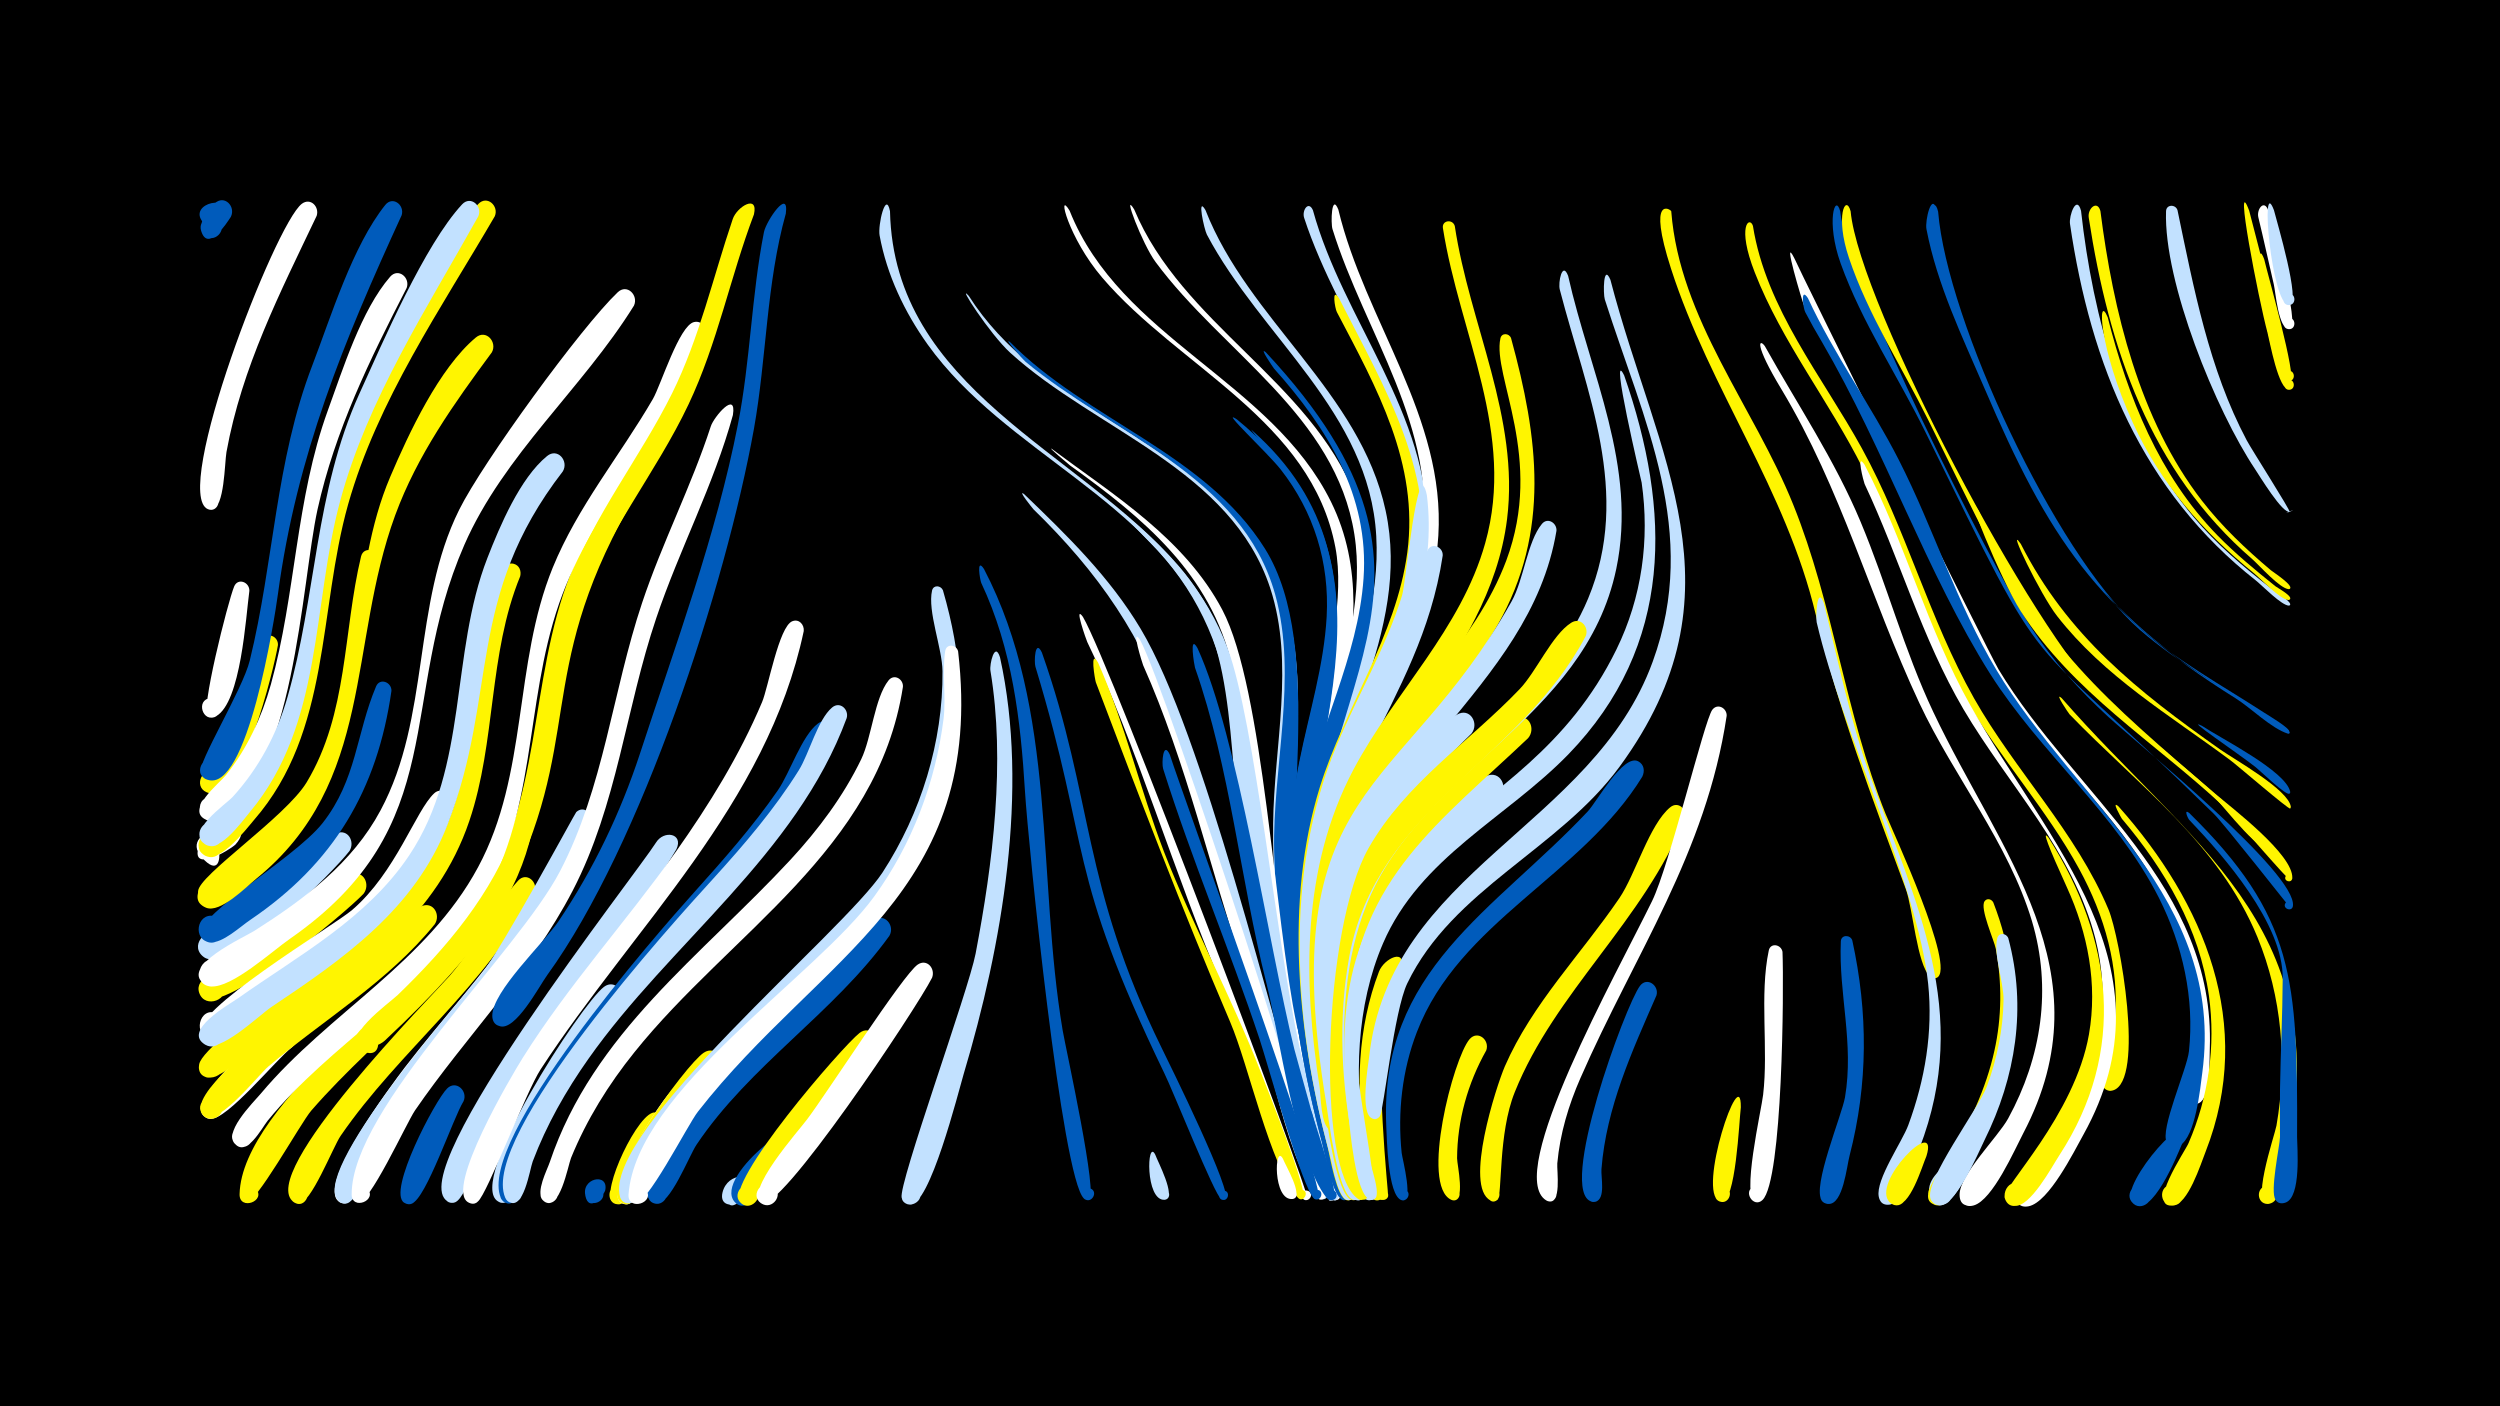 <svg width="1200" height="675" viewBox="-500 -500 1200 675" xmlns="http://www.w3.org/2000/svg"><path d="M-500-500h1200v675h-1200z" fill="#000"/><path d=""  fill="#fff" /><path d=""  fill="#c2e1ff" /><path d=""  fill="#005bbb" /><path d=""  fill="#fff500" /><path d=""  fill="#fff" /><path d=""  fill="#fff500" /><path d=""  fill="#fff500" /><path d=""  fill="#c2e1ff" /><path d=""  fill="#c2e1ff" /><path d=""  fill="#005bbb" /><path d=""  fill="#c2e1ff" /><path d=""  fill="#fff" /><path d=""  fill="#c2e1ff" /><path d=""  fill="#005bbb" /><path d=""  fill="#005bbb" /><path d=""  fill="#fff500" /><path d="M-387-94.6c-3 2.8-22.5 14.5-17.3 0.1 7.8-21.3 16.4 23 1.2 6.1-13.1-14.5 29.7-21.4 16.1-6.2z"  fill="#fff" /><path d="M-380.3-216.4c-1.7 12.4-4 53.5-16 60.2-6.4 3.6-10-8.1-2.6-8.7 7.3-0.6 5.6 11.6-1.3 9-4-1.5 9.6-55.4 12.6-62.6 1.8-4.3 7.4-2.1 7.3 2.1z"  fill="#fff" /><path d="M-393.2-395.4c-5.9 8.8-14.9-1.5-8-5.6 11.5-6.9 7.5 17.9-1.3 7.8-8.1-9.5 15.6-14.5 9.3-2.2z"  fill="#005bbb" /><path d="M-366.6-190.3c-1.7 10.3-17.7 77.6-34.2 70.6-6.8-2.9-1.6-13.3 4.8-9.7 6.4 3.6 0.2 13.4-5.8 9.1-7.5-5.4 10.8-24.1 13.7-29.6 6.3-12 6.8-33.8 14.6-43.5 2.7-3.4 7.2-0.6 6.9 3.1z"  fill="#fff500" /><path d="M-359.9 2.7c-7.5 5.8-31.1 34.9-39 34.3-8.5-0.7-4.4-14.2 3-10 7.4 4.2-2 14.7-7 7.8-5.6-7.7 30.9-43.3 39.6-42.8 5.9 0.3 7.1 7.1 3.4 10.7z"  fill="#fff" /><path d="M-389.2-395.9c-1.9 2.9-11.2 17.5-14.3 6.5-1.4-4.9 4.7-8.6 8.4-5.2 4.4 4-0.9 11.2-6.1 8.2-6.2-3.6 1.1-13.1 4.3-16 4.6-4.3 10.2 1.5 7.7 6.5z"  fill="#005bbb" /><path d=""  fill="#fff" /><path d="M-348-396.4c-17.6 37-35.9 72.6-43.3 113.4-0.9 5.1-0.9 26.7-6.9 27.6-5.9 0.8-5.2-9.1 0.5-7.3 4.9 1.5 2.2 9.1-2.5 7.1-17.7-7.5 32.2-136.9 45.1-146.6 4.2-3.1 8.5 1.5 7.1 5.8z"  fill="#fff" /><path d="M-332.2-91.6c-7.4 9.8-58.6 61.5-70.7 50.4-6.4-5.9 3.5-15.4 9.2-8.9 5.7 6.6-5.1 15-10.1 7.8-6.7-9.7 24-22.8 29.9-26.9 11.3-7.7 23.7-25.8 35.4-30.8 5.5-2.3 9 4 6.3 8.4z"  fill="#c2e1ff" /><path d="M-325.5-71c-8.4 9-70.9 61.4-78.3 48.8-4.3-7.4 7.7-13.6 11.2-5.8 3.5 7.8-9.1 12.6-11.8 4.5-3-9.2 20.8-19 26.9-22.8 13.4-8.5 31.9-29.7 46.3-34.1 6-1.9 9 5.2 5.7 9.4z"  fill="#fff500" /><path d="M-318.8-231.1c-13.9 58.1-10.3 112.6-61.4 153.3-4.7 3.7-14.4 14.1-20.7 11.5-10.8-4.4 3.2-19.1 8-8.5 4.2 9.1-12.1 12.6-12 2.6 0-7.5 42.1-35.7 52.1-52.3 19.9-33.1 17.4-72 26.1-108.4 1.3-5.2 8.4-3.3 7.9 1.8z"  fill="#fff500" /><path d="M-312.1-168.4c-6.8 47.6-27.7 82.8-67.7 109.9-4.8 3.2-13.4 11.4-19.3 10.8-8.6-0.8-6.6-14.4 1.9-12.6 9.9 2 3.1 17.4-5.1 11.4-11-8.2 43-37.9 57.2-56.1 16.3-20.8 16-42.7 25.6-65.5 1.8-4.3 7.5-2.1 7.4 2.1z"  fill="#005bbb" /><path d="M-304.8-361.8c-17.7 34.4-34.4 68.4-42.8 106.4-7.8 35.6-10.9 129.5-48.4 148.8-8 4.1-11.9-10.4-2.9-10.8 9-0.4 6.4 14.4-1.9 11-10.8-4.4 6.4-17.9 9.3-21.6 10.2-12.8 17.1-27.7 21.5-43.4 12.1-43.5 11.8-88.8 27.4-131.7 7.2-19.7 16-48.1 29.9-64.1 3.9-4.4 9.7 0.5 7.9 5.4z"  fill="#fff" /><path d=""  fill="#c2e1ff" /><path d="M-291.3-56.4c-22.4 27.7-53.3 45.7-80.1 68.5-4.8 4.1-26.4 31.9-31.8 22.3-3.6-6.3 6.7-11.5 9.6-4.8 2.5 5.7-5.6 10.3-9.3 5.3-6.8-9.3 27.8-35.4 34.3-40.6 9.1-7.4 67.4-57.8 71.1-59.4 5.6-2.2 9.1 4.3 6.2 8.7z"  fill="#fff500" /><path d="M-284.5-114.6c-14.3 46.3-51.6 72-90 97.5-5.7 3.8-16.9 15.2-23.8 15.2-9.7 0-6.2-15.7 2.6-11.6 8.8 4.1-1 16.9-7.2 9.5-7.8-9.3 63.2-51.7 71.9-59.2 21-18 30.5-47.7 39.4-56 3.5-3.3 8 0.6 7.1 4.6z"  fill="#fff" /><path d="M-277.5 28.6c-5 8-18 47-24.9 49.1-6.4 2-7.4-9.1-0.8-8.2 6.7 0.9 2.9 11.4-2.8 7.8-8.3-5.2 15-49.3 20.6-54.8 4.3-4.3 10.1 1.2 7.9 6.1z"  fill="#005bbb" /><path d="M-307.2-396.7c-27.8 60.6-50.4 115.2-59.4 181.9-1.5 11.1-14.7 96.3-34 89-7.9-2.9-0.3-14.6 5.6-8.7 5.9 6-5.9 13.4-8.7 5.5-1.7-4.6 20.2-40 23.6-54 11.6-47.3 12.3-95.6 30-141.6 9-23.5 19.3-57.3 35-77 3.6-4.5 9.4 0 7.9 4.9z"  fill="#005bbb" /><path d="M-263.9-330.9c-18.1 24.5-35.8 49.3-46.4 78.2-22.8 62.2-9.8 128.3-66.7 174.5-4.9 4-17.3 16.7-24.1 13.9-10.9-4.5 3.3-19.1 8.1-8.4 4.8 10.7-15.6 11.6-11.7 0.5 1.4-4.1 45.9-37.9 55.1-54.1 24.7-43.9 17.2-98.6 36.9-144.8 8.9-20.9 23.5-52.2 41.1-66.9 4.9-4.1 10.4 2.2 7.7 7.1z"  fill="#fff500" /><path d="M-262.5-396.2c-25.8 44.3-56.3 88.4-70.4 138.3-14.4 51.1-8.2 108.9-45.1 151.4-4 4.7-18.9 24.4-25.5 15.5-4.2-5.6 3.5-12.7 8.8-8.1 5.3 4.6-0.7 13.1-6.8 9.8-11.3-6.1 11.5-20.6 15.2-24.7 12.8-13.5 21.8-29.6 27.2-47.3 14.7-48.5 13-98.3 34.8-145.3 12.1-26.1 34.6-75.6 53.9-95.5 4.2-4.4 10 1 7.9 5.9z"  fill="#fff500" /><path d="M-250.3-223.4c-15.4 37.6-11.5 79.2-24.4 117.4-15.4 45.7-52.6 71.7-90.2 98.4-6.4 4.5-30 28.5-36.8 24.4-7.9-4.7 2.6-15.8 7.7-8.2 6 8.9-12.2 12.9-10.4 2.3 2-12.4 90.6-69.9 105.9-91.3 27.9-38.9 23.2-85.9 34.8-130.2 1.1-4.4 3-20.5 10.2-18.8 2.8 0.7 3.8 3.4 3.2 6z"  fill="#fff500" /><path d="M-243.5-71.7c-23.2 45.3-64.6 75.6-93 116.9-3.7 5.4-14.4 33.1-20.3 32.6-6-0.5-4.7-9.8 1.1-8.7 6.9 1.3 2.3 12-3.3 7.9-18.6-13.2 66.7-99.3 74.9-108.7 12.2-14 20.6-32.2 32.8-45.6 4-4.4 9.8 0.7 7.8 5.6z"  fill="#fff500" /><path d="M-270.4-396.2c-24.5 44-53.1 87.6-66.3 136.6-13.6 50.2-8.1 107.1-43.3 149.3-3.8 4.5-16.4 22.6-23 14.2-4.3-5.4 3.1-12.6 8.4-8.2 5.3 4.4-0.3 13-6.4 9.8-11-5.6 9.4-19.4 12.7-23 12.5-13.7 21.2-30.1 26.3-47.9 13.9-48.7 13.1-98.3 34.4-145.4 11.3-24.9 31.4-71.7 49.4-91.1 4.1-4.4 9.9 0.8 7.8 5.7z"  fill="#c2e1ff" /><path d="M-229.8-273.8c-46.9 60.7-30.9 106.7-55.4 169.7-15.7 40.5-49.9 64.3-84.6 87.5-5.9 4-25.2 22.8-32.1 17.8-6.6-4.8 1.6-14.9 7.6-9.4 5.2 4.7-1 13.2-7.1 9.7-11.4-6.6 11.3-19.3 15.6-22.3 29.1-20.6 61.8-38.1 82.2-68.6 28.6-42.8 19.5-96.5 37.6-142.9 5.9-15.1 15.6-38.2 28.6-48.8 5-4.1 10.5 2.3 7.6 7.3z"  fill="#c2e1ff" /><path d="M-223.1-88.1c-20.8 50-61.6 85.3-90.7 129.7-4.1 6.3-13.8 34.2-19.9 35.8-6.7 1.8-7.2-9.7-0.4-8.5 6.8 1.2 2.5 11.8-3.2 7.9-11.1-7.7 25.8-56.8 31.5-64.3 17.6-22.9 37.4-44.1 53.7-68 6.8-9.9 13-31 22-38.1 4-3.2 8.4 1.3 7 5.5z"  fill="#fff" /><path d="M-216.3-105.6c-18.6 57.6-62.8 96.1-95.7 145.1-4.4 6.5-15 36.3-21.3 38-6.7 1.8-7.2-9.7-0.4-8.5 6.8 1.2 2.5 11.8-3.2 7.9-17.2-11.9 60.4-99.6 68-109.4 10.3-13 45-77.3 45.5-77.7 3.5-3.3 8 0.5 7.1 4.6z"  fill="#c2e1ff" /><path d="M-209.5 71.4c-1.3 3.5-7.8 10.5-9.5 2.7-1.1-4.9 6.1-7.3 8.2-2.7 2.5 5.4-6.2 8.8-8 3.2-3-9.1 11.2-12.1 9.3-3.2z"  fill="#005bbb" /><path d="M-202.6-18.6c-15.1 18.3-29.2 37.6-39.6 59-4 8.2-7.5 30.8-14.1 36-5.1 4.1-9.9-5.7-3.5-7.3 7.5-1.8 5.6 11.4-1.1 7.6-15.8-9.1 39.8-94.7 50.8-103 5.3-4 10.6 2.7 7.5 7.7z"  fill="#c2e1ff" /><path d="M-195.7-353.3c-24.7 39.8-62.4 71.4-81.4 114.8-32.6 74.7-5.4 134.6-83.7 189.1-8.4 5.8-27.9 23.7-38 22.9-10-0.8-5.1-16.8 3.6-11.9 7.5 4.3 0.1 15.7-6.8 10.7-11.8-8.5 19.2-22.4 24.1-25.5 23.9-15.2 47-32.4 60.6-57.9 23.9-44.6 15.1-98.7 37.7-144.2 11.3-22.8 58.7-87.9 76.1-104.4 4.5-4.3 10.1 1.5 7.8 6.4z"  fill="#fff" /><path d="M-188.9-272.3c-55 88.5-30.8 119.3-62.9 190.5-21.7 48.2-65.2 76.2-98.8 114.9-5.1 5.9-27.3 46.2-31.7 44.3-6.4-2.7 0.3-12.2 5-7 5.5 6.1-7.9 11-7.7 2.8 1-43.7 89.1-103.5 113.5-139.8 32.4-48.2 24.8-105.9 45.4-158 6.6-16.7 16.4-41.3 29.4-54 4.4-4.3 10.1 1.3 7.8 6.3z"  fill="#fff500" /><path d="M-182.1 41.6c-4.1 6.4-13.9 34.8-20.1 36.3-6.9 1.6-7.1-10.1-0.1-8.7 6.9 1.4 2.2 12.2-3.5 7.9-6.3-4.7 12.6-44.5 20.4-43.1 3.7 0.7 4.8 4.5 3.3 7.6z"  fill="#fff500" /><path d="M-175.3-92.4c-26.7 45-64.1 83.2-88.6 129.6-3.6 6.8-11.5 37.8-17.7 39.9-6.3 2.1-7.5-8.8-0.9-8.1 6.6 0.7 3.1 11.1-2.6 7.7-22.8-13.5 90.7-157.4 100-172.3 3.8-6.1 13.3-4.4 9.8 3.2z"  fill="#c2e1ff" /><path d="M-168.5 29.2c-6.1 7.7-22.8 47.1-29.9 48.7-7 1.6-7-10.3 0-8.8 7 1.5 2 12.3-3.7 8-8.2-6.2 19.6-50 26-55.2 5.1-4.1 10.5 2.3 7.6 7.3z"  fill="#fff" /><path d="M-161.7-339.4c-17.3 46.4-53.7 82.4-69.9 129-17.1 49.2-10.2 101.9-39.6 147.3-26.3 40.8-70.1 64-100.3 101-2.7 3.3-10.5 18.5-16.2 10.5-3.4-4.8 3.3-10.7 7.6-6.7 4.4 4-0.9 11.1-6 8.2-8.5-4.9 7.9-20.9 11.4-25.1 32.6-38.8 79.6-62.8 104.2-108.6 24.1-44.7 16.9-97.3 35.8-143.7 12-29.4 32.3-53.8 48.1-81 3.8-6.6 12.6-35.2 19.7-36.9 3.8-0.9 6.1 2.7 5.2 6z"  fill="#fff" /><path d="M-155 13.8c-11.8 12.2-37.3 60.6-42 63.5-6.1 3.7-9.9-7.5-2.8-8.4 8.3-0.9 4.4 13.1-2.3 8.1-10.8-8.2 31-65.8 39.9-71.7 5.7-3.8 10.8 3.5 7.2 8.5z"  fill="#fff500" /><path d="M-148.2-300.8c-9.2 33.6-25.7 64.5-36.8 97.5-14.7 43.5-18.7 89.6-40.1 130.8-20.1 38.8-51.2 69.8-75.7 105.5-4.2 6.2-22.4 46.3-27.7 44.3-6.4-2.6 0-12 4.7-7 5.5 5.9-7.5 11-7.4 2.9 0-41.4 79.6-115.7 100-155 21.1-40.5 25.1-86 39.4-128.8 9.6-28.8 23.6-55.9 33-84.8 1.4-4.4 12.5-17.6 10.6-5.4z"  fill="#fff" /><path d="M-141.2 71.7c-12.8 19.7-13-9.9-3.8-1.9 8.3 7.3-10.7 13.3-8.2 2.6 2.4-10.1 16.4-9.8 12-0.7z"  fill="#c2e1ff" /><path d="M-138.1-397.1c-11.4 30.1-17.5 61.9-31.4 91.2-15.8 33.4-40.1 62.2-52.2 97.5-36.1 104.4 5.8 114.8-93.6 207.9-4.6 4.3-20.1 6.8-13-3.5 8.5-12.5 16 14.9 2.3 8.5-12-5.6 13.1-23.2 16.9-26.9 23.8-23 45.2-48.4 56.7-79.9 13.7-37.9 11.6-79.4 25.3-117.3 12-33 34.2-60.4 49.7-91.6 13.2-26.7 19.6-55.6 29.1-83.6 2-6 12.4-12.2 10.2-2.3z"  fill="#fff500" /><path d=""  fill="#fff" /><path d="M-120.8 50.2c-4.2 5.4-17 30.4-24.2 28.2-6.6-2-2.9-12.2 3.5-9.5 7.4 3.2-0.4 14-5.8 8.1-11.4-12.6 40.3-50.4 26.5-26.8z"  fill="#005bbb" /><path d="M-114.2-197.1c-17.7 83.5-81.4 141.5-126.3 210.4-6.9 10.5-25.7 60-30.1 63.4-5.2 4.1-9.9-5.7-3.5-7.2 7.5-1.8 5.5 11.4-1.2 7.6-11.3-6.5 21.1-61.2 26.2-69.3 21.8-34.8 49.6-65.3 73.4-98.8 16-22.6 30.7-46.4 41.5-72 2.9-6.8 8.1-36.3 14.5-38.8 3.3-1.3 5.8 1.7 5.5 4.7z"  fill="#fff" /><path d="M-122.8-397.5c-9.4 33.7-9.2 69.1-15.3 103.3-13.6 75.5-54 199.8-99.2 262.2-3.8 5.2-15.4 27.4-23 24.5-7.8-3.1-0.1-14.7 5.8-8.6 6.8 7.1-9 13.5-9.2 3.7-0.1-11.7 25-35.3 31.8-45.4 16.8-25 29.7-51.9 39.1-80.5 16.8-51.5 36.6-104.7 47-158 6-30.5 6.5-61.8 12.5-92.3 1.1-5.4 12.1-21.5 10.5-8.9z"  fill="#005bbb" /><path d="M-100.3-147c-27.3 62.4-85.1 104.1-122.6 159.7-9.8 14.6-18.3 30.2-24.2 46.8-1.3 3.7-3.7 22.6-11.1 17.3-4.5-3.3 1-10.2 5.2-6.4 4.8 4.4-4 10.7-6.6 4.6-11.8-27.8 74.8-126.7 92.8-146.7 14.1-15.7 28.2-31.6 40.2-49 5.8-8.4 11.4-26.1 19.2-32 4.1-3.1 8.4 1.5 7.1 5.7z"  fill="#005bbb" /><path d="M-93.6-155.3c-24.2 65.7-84.8 107.9-124 163.6-10.8 15.3-20.1 31.7-26.7 49.2-1.4 3.7-4.4 24.5-11.8 19.1-4.5-3.3 1.1-10.2 5.2-6.4 4.8 4.4-4 10.7-6.6 4.7-12.5-29.6 80.9-132.4 99.9-153.2 14.9-16.4 29.4-33.3 41.1-52.1 4.9-7.9 9-24.2 15.9-30 3.8-3.2 8.2 1 7 5.1z"  fill="#c2e1ff" /><path d=""  fill="#fff" /><path d="M-79.9 3.3c-7 9.1-58.6 78.4-64 74.5-5.6-4 1.2-12.5 6.3-7.9 5.1 4.6-2.6 12.3-7.1 7.2-8-9 49-74.8 57.3-81.3 5.2-4 10.5 2.6 7.5 7.5z"  fill="#fff500" /><path d="M-73.1-50.8c-26.8 37.2-67 62.1-92.6 100.3-3.5 5.2-12.8 29.4-19.5 28.3-7.3-1.2-2.7-12.6 3.4-8.5 5.2 3.6-0.8 11.5-5.7 7.4-18.2-15.5 94.7-124.9 106.9-134.8 5-4.1 10.4 2.4 7.5 7.3z"  fill="#005bbb" /><path d="M-66.6-170.3c-12.2 78.6-82.9 118-128.9 175.4-12.4 15.4-22.9 32.3-30.4 50.7-1.5 3.8-5.5 26.4-13 20.8-4.5-3.4 1.3-10.3 5.4-6.4 4.1 3.9-2.4 10.1-6 5.8-3.4-4 2-14.1 3.4-18.2 20.9-62.1 72.8-99 115.6-145.2 13.4-14.5 25.3-30.4 33.9-48.2 5-10.4 6.4-29.4 13.1-37.8 2.7-3.4 7.2-0.6 6.9 3.1z"  fill="#fff" /><path d="M-72.8-398.6c1.9 85.4 90.6 114.9 138.5 170.2 30.2 34.9 32.3 78.3 37.6 122.1 0.7 5.5 8.5 37.2 3.8 39.5-4.8 2.3-5.5-7-0.4-5.3 5.1 1.6-0.8 8.8-3.4 4.1-14.5-26.4-7-95-23.8-132.5-26.9-59.8-97-82.2-134.2-134.1-11.2-15.7-19.6-33.4-23.1-52.4-0.9-4.9 3-21.8 5-11.6z"  fill="#c2e1ff" /><path d="M-52.6-30.7c-7.4 14.7-73.8 114.4-82.2 108.2-5.6-4.1 1.4-12.6 6.5-7.9 4.4 4-0.9 11.2-6 8.2-9.1-5.3 18-35.4 21.7-40.5 9-11.8 46.1-69.6 53.1-74.3 4.4-3 8.6 1.9 6.9 6.3z"  fill="#fff" /><path d="M-47.4-216.7c37 127.3-58 170.7-118.4 244.4-5.4 6.5-29.5 51.7-34.1 49.6-6.5-3 0.7-12.5 5.3-7 4.6 5.5-5.9 11-7.8 4.1-8.6-31.6 107.4-127.1 126-155.6 18.4-28.3 29.1-62.7 28.8-96.6-0.1-11.1-7.3-28.8-5-38.8 0.7-2.8 4.2-2.4 5.2-0.1z"  fill="#c2e1ff" /><path d="M-40.1-187.3c13.5 116.5-66.1 145.5-124.9 220.9-4.9 6.2-25.3 46.7-30.7 44.1-6.5-3.2 0.9-12.6 5.5-7 5.4 6.6-8.7 11-8.1 2.6 3.7-49.9 90.1-104.6 118-143.1 18-24.8 29.4-54.7 33.2-85.1 1.3-10.7-0.8-22.2 0.8-32.6 0.6-3.8 5.5-3.1 6.2 0.2z"  fill="#fff" /><path d="M-35-358c33.4 52.6 100.3 66.7 136.5 115.9 38.6 52.5 12.3 128.2 18.7 188.4 1 9.7 17.1 82.5 11.9 85.1-4.6 2.4-5.5-6.5-0.5-5.1 5.8 1.6-2.2 9.2-3.5 3.2-9.6-43.8-17.5-89.2-17-134.2 0.4-37.1 10.5-76.8-1.4-113-18.8-57.1-83.7-75.7-124.7-112.9-10-9.1-26.1-34.2-20-27.4z"  fill="#c2e1ff" /><path d="M-27.7-226.9c35.3 67.5 25.4 148.3 37.8 221.6 1.5 8.7 17.5 80.8 12.5 81.3-4.5 0.6-3.9-7 0.6-5.6 4.4 1.4 0.6 8-2.9 4.9-10.6-9.7-26.8-170.8-28.3-195.3-2.1-34.5-6.1-68.5-21-100.2-0.6-1.4-2.5-12.5 1.3-6.7z"  fill="#005bbb" /><path d="M-20-184.5c14.1 63.8 1 138.4-17.4 199.9-2.6 8.8-16.4 64-25.9 62.8-8.4-1-1.4-13.9 4-7.4 4.6 5.6-6 11.1-7.9 4.1-1.7-6.4 32.1-99.4 35.5-117.2 8.3-43.6 14.4-91.8 7.1-135.8-0.5-3 2.1-14.3 4.6-6.4z"  fill="#c2e1ff" /><path d="M-15.2-335.8c36.9 37.4 93.8 53.4 122.4 99.2 29.8 47.7 7.3 139.2 15.1 198.2 3.1 23.5 19.1 77.2 18.3 95.6-0.2 4.1-6.7 2.4-4.8-1.3 2.2-4.2 7.6 2 3.1 3.6-5.7 2-11.8-34.8-12.7-39.7-7.5-36.4-13.7-73.7-14.6-110.9-0.9-40.5 11.5-83.8 0.5-123.5-16-57.4-78.4-77.1-120-111.9-1.1-0.9-11-12.1-7.3-9.3z"  fill="#005bbb" /><path d="M-8.4-262.8c20.6 19.8 41.1 39.8 55.9 64.6 30.2 50.6 62.3 186.4 82.2 249.4 1.3 4.2 9.4 20.3 7.1 23.5-1.8 2.6-5.7-0.5-3.6-2.8 2.4-2.8 6.1 2.1 2.7 3.6-2.5 1.1-67.1-207.5-73.6-228.1-12.8-41.1-35.6-73.1-66.2-102.9-0.4-0.4-8.1-10-4.5-7.3z"  fill="#c2e1ff" /><path d="M0.1-186.8c24.9 70.5 19.1 111.5 57.4 189.6 3.5 7.2 35.3 71.3 30.5 73-3.4 1.2-4.1-4.7-0.5-4.3 3.5 0.3 1.8 6-1.3 4.1-3.2-1.8-23.5-52.9-27.4-60.6-47.3-98-34.8-105.7-61.8-195-0.7-2.3-0.2-13.7 3.1-6.8z"  fill="#005bbb" /><path d="M4.9-284.5c30.1 22.4 63.7 43 81.8 77.2 20 38 24.9 148.3 35.8 199.7 2.3 10.8 22 77.8 20.8 82-1.1 3.6-6.5 0.5-4-2.2 2.5-2.8 6.1 2.2 2.7 3.7-5.5 2.4-14.8-38.3-16.1-43.4-10.6-42.5-20-86-25.2-129.5-3.3-27.7-3-56.2-9.3-83.4-10.1-44.1-42.7-71-77.8-96.2-0.9-0.7-11.2-9.4-8.7-7.9z"  fill="#fff" /><path d="M13.4-398.9c24.3 61.2 96.9 81.8 125.5 139.8 30.9 62.7-14.7 135.3-13.1 200.9 0.2 9.1 7.5 59.6 5.6 63-2.2 4.1-8.1-1-4.3-3.7 3.8-2.8 7 4.3 2.3 5.2-6.4 1.3-7.4-30.3-7.9-35.2-9.1-83.5 28.3-161.7 19.5-208.3-11.6-61.2-75-86.3-111.9-129.5-16.4-19.2-22-42.6-15.7-32.2z"  fill="#fff" /><path d="M19.8-203.9c13.5 22.8 109.8 279.2 108 279.8-4 1.4-3.6-5.9 0.2-4.2 3.3 1.5-0.3 6.3-2.7 3.5-12.1-14-28.8-79-38.2-100.8-22.5-52.1-42.8-120.3-65.2-166.2-0.4-0.8-6.7-18.5-2.1-12.1z"  fill="#fff" /><path d="M27.1-181.9c12.9 29.3 20.1 60.8 31.6 90.7 13.9 35.7 32.3 69.4 46.2 105.1 2.5 6.4 24.1 60.4 20.5 61.6-3.4 1.2-4.1-4.7-0.6-4.4 4.2 0.4 0.8 6.9-1.9 3.7-13.3-15.3-23.5-63.4-32.4-84.2-23.2-54.2-43.6-108-64.5-163.1-0.4-1.1-3.1-16.7 1.1-9.4z"  fill="#fff500" /><path d="M44.4-399.5c23 55 84.2 82.1 106.2 137.7 24 60.6-17.9 120-22.6 180.2-0.6 8.1 4.3 47.2-0.8 51.3-3.3 2.7-7.3-2.8-3.7-5.2 4.2-2.7 7.1 5.1 2.2 5.8-6.9 1-5.1-24.9-5.2-29.2-1.6-63.8 38.3-129.7 29.6-184.6-9-57.3-63.4-87.4-95.4-130.7-6.4-8.6-16.4-35.1-10.3-25.3z"  fill="#fff" /><path d="M39.2-253.6c21.6 17.5 40.2 38.3 50 64.6 13.3 35.8 23.5 141.8 34.5 191.3 1.7 7.7 19.4 72.9 17.4 73.6-10 3.1 6.5-10.2 1.4-1.1-2.5 4.6-5.2-2.8-5.7-4-27.7-74.3-33.8-154.2-46.1-231.7-4.9-30.5-17.1-57.1-39.1-79.1-1.5-1.5-14.9-15.3-12.4-13.6z"  fill="#c2e1ff" /><path d="M47.2-192.9c12.3 22.1 92.1 267.1 87.7 268.6-4.1 1.3-3.6-6.1 0.3-4.3 3.3 1.6-0.4 6.4-2.8 3.5-15.7-18.8-26.3-82.7-35-108.5-16.3-48.4-27.9-100.5-48.7-147.1-0.3-0.7-6.1-19-1.5-12.2z"  fill="#fff" /><path d="M54.5 54.2c1.2 3.3 10.1 20.1 5 21.6-3.2 0.9-4.3-4.2-1.1-4.8 3.3-0.6 3.9 4.6 0.6 4.9-9.4 0.6-8.5-29.7-4.5-21.7z"  fill="#c2e1ff" /><path d="M61.5-137.8c6.2 19.4 76.4 211.6 71.3 213.4-3.5 1.2-4.1-4.9-0.5-4.5 3.6 0.4 1.7 6.1-1.4 4.3-5.3-3.2-22.8-66.1-26.3-76.6-14.5-43.6-32.5-85.9-46.3-129.8-0.8-2.6 0-13.7 3.2-6.8z"  fill="#005bbb" /><path d="M78.6-399.2c20.7 52.9 74.2 87.3 86.5 144.3 12.7 58.9-27.6 111.3-34.7 168.3-1 8 2.5 45.9-2.6 49.8-4.1 3.1-7.7-4.6-2.7-5.7 4.3-1 5.4 5.9 1.1 6.3-7.1 0.8-4.4-24.9-4.3-29.4 0.8-62.5 42.1-117.9 38.7-177.1-3.3-59.4-55.4-95.6-81.3-144.7-1.3-2.5-4.9-18.9-0.7-11.8z"  fill="#c2e1ff" /><path d="M74.8-188.9c19.5 42.6 33.8 141.1 46.5 192.6 1.9 7.5 20.4 71.3 18 72-3.5 1.1-4.1-5-0.4-4.5 4.3 0.6 0.6 7.2-2.1 3.8-14.6-17.9-22.9-79.2-29-103.4-12.5-49.5-17.3-103-34.2-151.1-0.3-0.8-3-16.8 1.2-9.4z"  fill="#005bbb" /><path d=""  fill="#fff500" /><path d=""  fill="#005bbb" /><path d="M93.7-298.7c90.3 73.9 24.7 158.5 31.8 254.2 2.5 33.2 7.4 67.1 16.2 99.2 1 3.8 7.4 16.9 5.2 20-2.2 3.1-6.4-1.7-3.1-3.5 3.3-1.8 5.1 4.2 1.3 4.4-5.3 0.4-9.5-23.3-10.6-27.3-15.5-58.8-22.9-123.3-10.7-183.3 4.6-22.9 11.7-45.5 13-69 1.4-25.9-6.1-50.3-22.1-70.7-6.6-8.3-29.8-29.8-21-24z"  fill="#005bbb" /><path d="M100.7-293.7c78.3 68.9 18.9 159.1 24.7 246.3 2.2 33.3 7.2 67.1 15.6 99.3 1 3.9 8.8 21.3 5.5 23.7-3.1 2.2-5.5-3.6-1.8-4.3 3.2-0.6 3.8 4.5 0.6 4.8-5.1 0.4-8.7-20.3-9.7-24.1-16.4-59.2-24-125.3-11.8-185.9 4.6-22.9 11.8-45.5 13.4-68.9 1.7-24.6-4.5-48.3-19-68.4-2.8-3.8-18.5-23.2-17.5-22.5z"  fill="#005bbb" /><path d="M107.7-330.8c106.4 114 15.8 158.4 20.3 283 1.2 33.3 5.8 67.2 14 99.4 1 3.9 8.7 21.4 5.3 23.8-3.1 2.2-5.5-3.6-1.8-4.4 3.2-0.6 3.8 4.5 0.6 4.8-5.3 0.4-9.6-23.9-10.6-28.1-13.1-51-20.2-108.5-10.1-160.7 7.2-37 26.5-71.5 29.1-109.4 2.8-39.7-17.5-72.2-43-100.7-0.3-0.4-7.7-11.1-3.8-7.7z"  fill="#005bbb" /><path d="M115.8 56.2c1.3 3.3 9.8 17.6 5.1 19.2-2.9 1-4.2-3.6-1.2-4.3 3-0.7 3.8 4 0.8 4.4-9.7 1.2-8.8-27.1-4.7-19.3z"  fill="#fff" /><path d="M130.2-399.1c14.6 53.2 56.1 97.6 55 155-1 56.5-41.8 101.8-51.2 156.6-1.4 8.2-2.3 70.3-5 70.3-5.9 0.2-2.4-9.4 2-5.5 4.4 3.9-4.8 8.5-5.3 2.6-10.1-119.8 44.3-136.6 52.2-221 5.3-57.3-35-102.5-51.9-154.3-1.2-3.6 2.1-8.5 4.2-3.7z"  fill="#c2e1ff" /><path d="M129.8 34.3c1.3 5.2 13.7 40.4 10.2 41.6-3 1-4.3-3.9-1.1-4.6 3.1-0.6 3.8 4.3 0.6 4.7-4.3 0.4-5.6-10.1-6.5-12.9-2.5-7.3-4.8-14.7-6.8-22.1-0.8-3 0.8-13.9 3.6-6.7z"  fill="#005bbb" /><path d="M142.4-399.4c12.8 53.4 51.5 99.6 48 156.6-3.4 55.3-43.8 98.5-54.7 151.9-1.6 8.1-4.1 68.8-6.7 68.9-6 0.1-2.2-9.6 2.1-5.6 4.4 4-5 8.5-5.4 2.6-7.7-114.8 45-129.6 56.9-214.5 7.7-55.2-27.4-100.3-43-150.5-0.9-2.8-0.5-17.6 2.8-9.4z"  fill="#fff" /><path d="M142.7-356.9c22.1 43.7 48 85 38.4 136-11.1 59.2-49.6 105.3-50.4 168-0.5 33.2 3.7 67.3 11.1 99.6 0.9 3.7 10.4 29.6 5.1 29.4-3.3-0.1-2.8-5.3 0.5-4.7 3.2 0.5 2.2 5.5-1 4.7-4.9-1.3-8-21-9.1-25.4-14.4-54.7-20.8-118-3.8-172.8 11.9-38.3 36.6-72.4 42-112.7 5.7-42.7-14.7-79-33.8-115.4-0.9-1.6-2.7-12.3 1-6.7z"  fill="#fff500" /><path d=""  fill="#fff" /><path d="M157.5 43.6c0.7 5.6 8.3 28.1 5.5 31.6-2.5 3.1-6.7-2.1-3.1-3.8 3.6-1.8 5.2 4.7 1.2 4.8-11 0.3-9.5-54.3-3.6-32.6z"  fill="#fff500" /><path d="M165.4-13.1c-6.1 22.2 1.2 86.6 0.9 87.4-1.5 3.8-7.1 0.1-4.2-2.8 3.4-3.3 6.6 4.3 1.8 4.4-15.7 0.2-9-81-6.5-90.8 1.3-5.3 8.6-3.3 8 1.8z"  fill="#fff500" /><path d="M172.4-35.2c-12.2 25.4-15.1 54.9-11.6 82.6 0.5 4.1 8 29 2.3 28.5-3-0.3-3-4.7 0-5.1 3.4-0.4 3.8 5 0.3 5.1-5.3 0.1-7.4-20.9-8.1-24.9-4.8-27.8-3.6-58 6.6-84.6 2.5-6.6 13.5-11.4 10.5-1.6z"  fill="#fff500" /><path d="M179.2-192.1c-28 65.2-52.4 102.4-46.1 177 1.9 23.3 5.2 46.7 11 69.5 0.8 3.1 9.3 21.9 3.1 21.6-3.3-0.1-2.8-5.3 0.5-4.8 3.2 0.5 2.2 5.5-1 4.7-4.6-1.2-7.5-19.4-8.5-23.5-13.4-50-19.7-108.1-6.9-158.7 7.3-28.6 21.8-67.3 40.1-90.6 3.5-4.5 9.4 0 7.8 4.8z"  fill="#c2e1ff" /><path d="M184.9-262.3c9.1 73.1-53.4 133.7-54 212.3-0.2 32.1 3.7 65 11 96.4 0.9 3.7 10.4 29.6 5 29.4-3.3-0.1-2.8-5.3 0.4-4.8 3.2 0.5 2.2 5.5-0.9 4.7-4.4-1.2-7-17.6-8.1-21.5-17.4-63.2-22.3-135.1 3.4-196.6 10.1-24.1 23.6-46.8 31.3-71.8 1.9-6.1 7.5-69.5 11.9-48.1z"  fill="#c2e1ff" /><path d="M192.5-233.3c-11.1 73.4-62.8 109.2-60.5 196.3 0.7 28.9 4.3 58.2 10.9 86.3 0.8 3.5 10 27 4.5 26.8-3.3-0.1-2.8-5.3 0.4-4.8 3.2 0.5 2.2 5.5-1 4.7-4.3-1.1-6.8-16.9-7.8-20.8-17.2-61.7-22.3-133.4 3.6-193.2 10.3-23.7 24.4-45.5 34-69.5 3.6-9 4.6-19.5 8.5-28.1 2-4.4 7.7-1.9 7.4 2.3z"  fill="#c2e1ff" /><path d="M198.3-391.5c7.1 47.1 31.1 92 25.1 140.6-8.6 69.3-73.9 112.4-85.3 181.2-4.7 28.5-3.1 58 0.6 86.5 0.5 3.7 7.2 26.9 0.3 25.6-3.8-0.7-2.4-6.6 1.3-5.4 3.7 1.1 1.6 6.8-1.9 5.3-4.4-1.9-4.4-16.4-5-20.6-8-51.2-8.6-105.2 16.2-152.2 19.7-37.2 51.7-67.4 63.3-108.8 14.8-52.6-12.3-100.3-20.3-151.2-0.6-3.8 4.7-4.5 5.7-1z"  fill="#fff500" /><path d="M206.3-147.9c-42.6 41.5-66.1 81.7-64.7 142.8 0.3 13.3 14.1 74.7 12.5 79.6-1.4 4.3-7.5-0.8-3.5-2.9 4-2.1 4.9 5.7 0.5 4.5-4.5-1.2-6.9-18.1-7.9-22.3-12.9-51.4-14.9-113.8 13-160.7 9.8-16.4 26.4-40.2 43.2-50.1 6.1-3.6 10.8 4.2 6.9 9.1z"  fill="#c2e1ff" /><path d="M213.4 4.2c-8.9 15.8-13.9 33.6-14 51.8 0 3.1 4.3 21.6-2.2 20.1-3.8-0.8-2.2-6.8 1.5-5.5 3.7 1.2 1.5 7-2.1 5.3-14.9-6.8 1-68 8.8-77.1 3.9-4.5 9.8 0.4 8 5.4z"  fill="#fff500" /><path d="M219.7-117.2c-40.4 31.7-66.5 64.7-69.1 117.9-0.7 14 10.7 68.1 8.7 73.7-1.6 4.4-7.6-1-3.4-3 4.1-2.1 4.9 5.9 0.4 4.6-18.4-5.4-18.4-120.5 15.1-164.4 10.1-13.2 26.6-32.2 42-39.1 6.8-3 10.9 5.6 6.3 10.3z"  fill="#c2e1ff" /><path d="M225.3-337.7c13.1 47.7 19 92.7-6.4 137.6-27.2 47.9-70.5 81.1-79.5 138.5-5.7 36.8-2.2 76.6 6.3 112.7 1 4.4 8.1 20.7 5.7 24-2.3 3.1-6.5-1.8-3-3.6 4-2.1 4.9 5.6 0.5 4.5-7.8-2.1-12.4-41.4-13.6-48.3-8.6-51.7-9.1-107.8 17.8-154.4 21-36.4 54.9-64.2 69.9-104.2 18.4-49.3-6.8-88.7-2.8-106.7 0.6-2.8 4.2-2.5 5.1-0.1z"  fill="#fff500" /><path d="M233.5-145.7c-41.9 39.8-81.1 67.1-86.1 129.4-2 24.3-0.2 49.1 5.1 72.9 0.4 1.8 7.9 21.8 1 19-3.1-1.3-0.8-6.1 2.2-4.5 3 1.6 0.2 6.1-2.6 4.2-20.6-14.3-14.9-126.5 6.7-163 9.5-16.1 51.5-63.5 68.3-67.9 6.2-1.6 9 5.7 5.4 9.9z"  fill="#fff500" /><path d=""  fill="#c2e1ff" /><path d="M247.1-245.2c-12.8 77-95.6 113.7-106.5 192.8-4.8 34.8-1.6 72 6.6 106.1 0.9 3.9 7.5 18.1 5 21.3-2.3 3.1-6.5-1.8-3.1-3.6 4-2.1 4.9 5.7 0.5 4.5-7.5-2-11.9-39.5-13-46.2-25.5-154 36.1-146.8 89-241.1 5.8-10.3 7.5-28.6 14.5-37.1 2.8-3.4 7.3-0.4 7 3.3z"  fill="#c2e1ff" /><path d="M252.7-367.6c10.5 46.8 33.4 91.6 23.1 140.7-15.4 73.1-93.8 96.1-119.9 161.3-10.2 25.6-11.9 54.2-10.1 81.5 0.2 3.9 5.9 29.1-0.8 27.6-3.3-0.7-2.8-5.7 0.6-5.7 4 0 3.6 6.2-0.3 5.8-4.6-0.5-4-11.2-4.4-14.4-6.7-50.4-1.1-103.9 33.7-143.4 29.6-33.6 69.8-55.5 87.7-98.5 21.1-50.6-0.8-98.9-13.6-148.3-0.9-3.3 1.2-13.9 4-6.6z"  fill="#c2e1ff" /><path d="M261.1-194.6c-31 59-100.4 83.1-113.4 153.5-5.6 30.3-3.9 62.6 2.4 92.7 0.6 2.7 9.1 26.9 2.3 24.2-3.1-1.3-0.9-6 2.1-4.5 2.9 1.6 0.2 6.1-2.6 4.2-20.6-14.1-16.6-130.3 5-168.4 17.8-31.3 48.1-50.8 72.5-76.3 8-8.3 15.6-26.1 24.8-31.9 4.6-2.9 8.7 2.3 6.9 6.5z"  fill="#fff500" /><path d=""  fill="#005bbb" /><path d="M273-365.7c22.3 85.7 65.8 149.8 4.4 233.7-29 39.6-80.1 58.8-101.9 104-6.3 13-11.4 61.3-13.1 63.7-3.6 5-9.3-4-3.3-5.2 5.1-1 4.9 7.7-0.2 6.4-6.3-1.6-2.3-24.9-1.7-29.7 9.9-89.2 107.4-110.5 136.1-189.6 22.7-62.3-4.3-115.2-23-173.9-0.8-2.6-0.8-17.6 2.7-9.4z"  fill="#c2e1ff" /><path d="M279.6-319.8c22.6 64.9 24 129.5-26.8 181.9-29.9 30.7-71.1 49.4-88.9 90.6-13 30.1-14 65.5-8.5 97.5 0.8 4.5 7.5 21.5 4.9 24.8-2.9 3.6-6.9-3.4-2.3-4 3.9-0.6 3.4 6-0.4 4.8-7-2.1-9.6-34.3-10.4-40.8-17.3-144.1 82.2-128.2 128.7-223.3 12.2-24.9 16-52.6 12.1-80-0.2-1.1-15.8-66.7-8.4-51.5z"  fill="#c2e1ff" /><path d="M288.3-127.2c-29 47.3-87.9 69.7-108.2 122.6-7.1 18.4-9.3 38.5-7.3 58 0.2 2.4 6.5 25.8-0.5 22.5-3.2-1.6-0.5-6.5 2.6-4.7 2.6 1.6 0.6 5.8-2.3 4.8-6.5-2.3-6.9-29.6-7.2-35.6-3.3-74.9 51.8-103.1 96.8-151 4.3-4.6 16.9-27.6 24.1-24 2.9 1.5 3.3 4.7 2 7.4z"  fill="#005bbb" /><path d="M295.1-22.2c-11.7 26.8-24.1 53.8-26.4 83.4-0.3 3.9 2.1 14.2-2.8 15.6-4.3 1.3-6-5.7-1.5-6.5 5.2-1 4.9 7.8-0.3 6.5-16.9-4.3 16.1-94.4 23.1-103.6 3.4-4.5 9.3-0.1 7.9 4.6z"  fill="#005bbb" /><path d=""  fill="#fff" /><path d="M308.7-107.2c-19.5 48.9-62.3 83.3-81.6 131.4-8.1 20-5.9 49.7-8.3 51.7-4.3 3.7-7.5-5.7-1.8-5.4 4.8 0.2 2.7 8-1.6 5.7-12.8-6.7 2.9-55 6.9-64.3 13.1-30.1 36.7-53.9 55-80.8 7.7-11.3 14.4-35.4 24.4-43.6 3.9-3.2 8.3 1.1 7 5.3z"  fill="#fff500" /><path d="M302.2-398.6c4 51.7 39.7 94 58.5 140.7 19.4 48.1 25 100.3 44.4 148.6 3.2 7.9 34.1 74.2 24.6 78.6-5 2.3-5.5-7.2-0.3-5.5 4.4 1.5 0.5 8.1-3 5-6.2-5.8-8.3-33-11.6-42-16.2-44-32.3-85.7-43.2-131.6-14.3-60.3-50.8-108.2-69.5-166.2-11.6-36-0.1-28.5 0.1-27.6z"  fill="#fff500" /><path d=""  fill="#fff500" /><path d="M328.8-156.4c-9.9 66.1-44.1 114.2-70.2 173.9-5.7 13-9.8 26.7-11.1 40.9-0.3 3.3 2.3 20.5-4.6 18.1-4.2-1.4-1.6-7.8 2.4-6 4 1.9 0.7 8-3.1 5.7-20.4-12.4 33.9-109 50.8-143.7 8.4-17.2 25.1-86.8 28.9-91.8 2.6-3.4 7.1-0.7 6.9 2.9z"  fill="#fff" /><path d="M335.6 31.5c-0.8 6.3-2.4 46.5-9.4 45.4-5-0.8-3.3-8.6 1.5-7.3 4.9 1.3 2.4 8.9-2.3 7.1-11.1-4.4 10.4-68.3 10.2-45.2z"  fill="#fff500" /><path d="M341.4-391.6c6.3 39.8 33.4 72.4 52.3 106.8 21.2 38.6 32.2 81.6 53.8 119.9 19.7 34.9 49 64.2 64.6 101.5 5.5 13.1 17.6 82.3 2.1 86.8-4.9 1.4-7.7-5.6-3.3-8.1 5.2-2.8 9.2 5.6 3.8 7.9-11 4.5 0.1-28.8 0.4-33.1 2.4-25.6-4.9-50.6-17.1-73-15.7-28.7-37.9-53.1-54.4-81.3-20.6-35.1-31.3-74.7-49.4-110.9-16-32-38.9-60.7-51.9-94.1-8.8-22.5-2.5-27.2-0.9-22.4z"  fill="#fff500" /><path d="M347.1-333.9c15.7 28.1 33.6 54.7 46 84.4 12.6 30.1 20.9 61.7 34.9 91.3 32.1 67.9 83.8 124.7 43.2 202.1-4.2 8-14.7 32.1-23.8 34.7-9.5 2.7-7.8-14.3 0.9-9.8 10.3 5.3-7.6 16.3-7.7 4.7-0.1-9.6 18.4-27.7 23.3-36.6 16.1-29.5 21.1-62.4 11.4-94.9-11.4-37.7-37.4-69.1-54-104.5-23.6-50.4-37.3-102.6-66.3-150.8-13.2-21.9-10.6-24.3-7.9-20.6z"  fill="#fff" /><path d="M355.6-43.1c0.7 17.4 0.1 109.8-9.6 119.1-4.4 4.2-9.7-4.5-4-6.5 5.8-2 7 8.1 0.9 7.5-7.5-0.8 2.7-44.8 3.4-51.5 2.6-22.1-1.8-47.9 2.7-69.2 0.8-4 6-3 6.6 0.6z"  fill="#fff" /><path d="M361.4-375.8c0.8 2.4 93.2 189.3 97.9 197.1 36.7 60.7 104.2 103.6 101.4 182.1-0.2 5.8 0.4 21.5-4.3 25.5-4.3 3.6-9.5-3.5-4.9-6.6 4.7-3.1 9.1 4.5 4.1 7-9.8 5-1.8-30.5-1.7-34.8 0.4-26.8-8.3-52.7-22.2-75.3-21.3-34.6-53.1-61.2-75.1-95.4-20.8-32.4-32.1-69.4-49.2-103.7-12.6-25.2-28.8-48.4-41.5-73.5-0.5-0.9-11-35.6-4.5-22.4z"  fill="#fff" /><path d="M367.8-356.9c12.5 27 30.2 51.3 43.7 77.8 16.8 33 27.7 68.9 46.8 100.7 38.2 63.7 110 109.7 98.8 193.3-1 7.8-3.3 30.7-10.8 34.9-7.5 4.2-9.5-10.6-1.1-8.5 8.3 2.1-0.4 14.2-5.1 7-3.6-5.7 9.7-35.2 10.6-43.7 2.7-25.4-3-50.9-14.4-73.6-20.5-40.4-56.9-69.5-81-107.5-30.3-48-50.6-107.6-80.8-159.4-2.8-4.7-5.5-9.5-8-14.3-1-1.9-2.4-12.4 1.3-6.7z"  fill="#005bbb" /><path d="M375.4-210.6c6.9 27.7 12.5 55.7 22.1 82.6 22 61.8 49.2 113.5 23.8 179.3-2.2 5.7-7.6 25.9-14.2 26.9-8.7 1.3-5.2-13.6 2-8.6 7.2 5.1-5.6 13.4-7.3 4.8-1.6-8.1 11.3-26.4 14.2-34.4 8-21.7 11.9-44.7 9.5-67.9-5.1-47.9-40.7-118.7-53.5-173.4-0.5-2.2 0.1-18.1 3.4-9.3z"  fill="#c2e1ff" /><path d="M383.3-398.6c3 32.1 71.4 168.5 91.5 199.6 10.4 16 23.1 30.2 37.2 43.1 14 12.8 90.8 75.2 88.6 90.8-0.4 3-5.2 1.3-3.6-1.4 1.7-2.6 5.3 1 2.7 2.7-0.1 0.1-32.5-41.2-37.1-45.6-96.8-94.8-75.9-56.2-138.4-183.2-13.3-27-30.5-52.6-40.7-81-7.1-19.9-2.6-34-0.2-25z"  fill="#005bbb" /><path d="M389.1-48.6c7.6 34.7 7.6 68.8-1.3 103.3-1.4 5.3-3.1 23.4-10.1 23.2-6.8-0.2-4-11.2 2.1-8.2 6.1 3.1-1.1 11.9-5.3 6.5-4.9-6.2 9.6-40.9 11.1-49.5 4.4-26.1-3.1-49.5-2-74.8 0.1-3.4 4.6-3.3 5.5-0.5z"  fill="#005bbb" /><path d="M395-276.9c19.5 37.4 30.1 78.7 50.8 115.5 37.4 66.6 98.9 125.7 54.2 206.1-4.5 8.1-16.5 32.3-26.2 34.3-10 2.1-7-15.5 1.8-10.1 8.7 5.4-5.6 16-8.2 6.1-2.2-8.2 23.4-33.7 27.9-42 13.6-25.4 17.6-54.3 10.5-82.4-10.6-41.9-41.9-73.8-63.3-110.1-20.1-34.2-30.7-72.5-47.5-108.2-0.4-0.9-4.3-15.7 0-9.2z"  fill="#fff" /><path d=""  fill="#c2e1ff" /><path d="M388.3-398.6c4.1 44.5 88.4 203.4 122.3 234.8 7 6.5 82.5 68.4 79 71.1-0.3 0.2-0.7 0.3-1.1 0.3-7.7-1.7-24.1-24.8-31-30.7-84.4-71.4-83.7-78-131.9-175.2-12.8-25.8-28.9-50.5-38.1-77.9-6.8-20.2-1.5-30.9 0.8-22.4z"  fill="#fff500" /><path d=""  fill="#fff500" /><path d="M424.7 54.9c-2.2 5.1-7.9 25-15.2 23.5-6.4-1.3-3.8-11.3 2.5-9.3 7.3 2.3 0.9 13.3-4.8 8.1-9.9-9.1 23.8-42.7 17.5-22.3z"  fill="#fff500" /><path d="M430.3-398.4c4.3 52.5 56.2 163.7 95.6 198.8 18.5 16.5 40.4 28.4 61.1 41.8 1.2 0.8 13.2 7.9 11.6 9-1.5 0.9-3-1.7-4.4-2.7-7.3-5.3-14.9-10.1-22.5-14.9-66.7-41.4-89.2-78.6-119.6-149.5-10.2-23.8-21.6-47.9-26.5-73.4-0.8-4.1 2.5-18.3 4.7-9.1z"  fill="#005bbb" /><path d="M429.6-399.1c4.1 53.2 57.3 166.3 97.5 201.4 18.7 16.3 40.7 28 61.3 41.6 1.4 0.9 12.6 6.9 10.4 8.2-0.2 0.1-0.4 0.1-0.5 0.1-8.2-2.6-17.7-12.3-25.2-17-66.8-41.8-89.9-77.3-120.5-148.7-10.7-24.8-22.8-49.9-27.9-76.5-0.8-4.1 2.6-18.3 4.9-9.1z"  fill="#005bbb" /><path d="M445.2 61.6c-2.2 3.8-11.1 23.7-17.5 14.6-4-5.7 5.3-11.5 8.7-5.4 2.9 5.2-4.4 10.3-8.3 5.8-11-12.6 24-30.2 17.1-15z"  fill="#c2e1ff" /><path d="M449.7-254.9c28.6 64.1 61.7 91.3 113.5 135.8 7.9 6.8 37.7 29.3 37.1 40.6-0.2 2.7-4.4 1.5-3.2-0.9 1.3-2.4 4.7 0.5 2.5 2.1-0.8 0.6-28.8-32.3-32.6-35.9-33.3-31-72-54.4-97.1-93.5-9.4-14.7-29.2-63.2-20.2-48.2z"  fill="#fff500" /><path d="M456.8-66.8c17 43.7 10.4 87.2-12.6 127.4-2.6 4.6-7 15.8-12.1 17.6-7.6 2.8-9.4-10.6-1.3-9.8 6.9 0.6 5.4 11.4-1.4 10-10.9-2.1 4-19.2 6.2-22.8 9.6-16 17.7-33 21.7-51.2 3.6-16.1 3.7-32.7 0.7-48.9-0.8-4.2-7.8-19.5-5.4-22.9 1.2-1.7 3.4-1 4.2 0.6z"  fill="#fff500" /><path d="M464-49.6c8.9 33.1 3.6 66.6-11.5 97-3 6-14.4 33.6-22.6 31-7.7-2.5-1-14.1 5-8.7 6 5.5-5 13.2-8.2 5.8-3.4-8.2 23.3-43.9 27-54 4.9-13.3 7.8-27.4 8-41.6 0.1-8.5-5-21.9-3-29.6 0.8-2.9 4.4-2.4 5.3 0.1z"  fill="#c2e1ff" /><path d="M470-238.9c22.3 44 56.2 70.8 95.6 98.6 6.7 4.7 32.8 19.3 34 27.5 0 0.3-0.1 0.7-0.3 0.9-0.6 0.7-25.8-21.1-29-23.4-29.1-21.6-60.3-40-82.9-69-8-10.2-24.8-45.2-17.4-34.6z"  fill="#fff500" /><path d=""  fill="#c2e1ff" /><path d="M483.3-97.9c30.9 48.6 37.7 102.5 5.2 152.4-3.6 5.5-14 25.2-21.6 24.3-8.7-0.9-4-14.6 3.4-10.1 8.7 5.3-5.4 16-8.1 6.1-1.3-4.8 33.7-39.4 40.5-78.3 4.2-24.1-0.5-48.5-10.6-70.6-8.9-19.5-12.2-28.1-8.8-23.8z"  fill="#fff500" /><path d="M489.6-164.9c61.3 70.3 129.9 108.6 109.2 215.9-1.1 5.5-3.2 27.2-10.5 26.9-5.1-0.2-5.5-7.8-0.5-8.7 5-0.8 7.1 6.4 2.4 8.3-11.2 4.5 1.8-33 2.5-37.2 5.3-30.4 2.6-61.8-9.1-90.4-18.5-45-57.5-73.1-90.2-107-0.6-0.7-7.7-11.2-3.8-7.8z"  fill="#fff500" /><path d="M498.9-398.8c5.6 50.7 20.7 107.6 54.2 147.2 10.9 12.9 23.8 23.8 37.1 34.1 1.1 0.8 11 6.9 8.8 8.1 0 0-0.3 0.1-0.3 0.1-3.5 0-12.8-9.6-15.8-12-54.6-42.8-79.4-103.7-89.3-171.2-0.6-4 3.2-14.3 5.3-6.3z"  fill="#c2e1ff" /><path d="M508.2-398.7c6.1 47.8 18.7 100.2 48.7 139 9.6 12.4 21 23.2 33.1 33.4 1.2 1 11.5 7.6 9 9 0 0-0.4 0.1-0.4 0.1-4.2-0.2-14.2-11.5-17.5-14.4-49.1-42.4-68.9-101.3-78.5-163.9-0.7-4.4 4.1-8.7 5.6-3.2z"  fill="#fff500" /><path d="M511.7-347.7c9.8 38.4 24.6 75.9 52.7 104.7 8.6 8.8 18.2 16.7 27.8 24.4 1 0.8 9.1 5.1 6.7 6.5 0 0-0.3 0.1-0.4 0.1-4-0.1-13.5-10.4-16.8-13-24.6-19.9-44.6-42.9-57.8-71.8-16.7-36.5-17.2-63.1-12.2-50.9z"  fill="#fff500" /><path d="M516.9-112.9c41.2 46.3 65.7 104.6 41.8 165.7-2.3 5.8-8.5 25.6-15.8 25.9-5.9 0.2-7.1-8.5-1.4-10 6.7-1.7 8.8 9 2 9.9-13.9 2 5.5-26.2 7-29.9 9.6-22.1 13.1-46.7 9.8-70.6-4.5-32.3-21-60.5-41.8-85.1-0.1-0.1-5.5-9.4-1.6-5.9z"  fill="#fff500" /><path d=""  fill="#c2e1ff" /><path d="M545.2-399.1c7.8 37.4 15.1 76.3 33.2 110.4 2.2 4.2 21.4 34.2 20.6 34.4-5.4 1.7 5.3-2.3 0.2-0.1-3.4 1.5-14.8-17.5-16.7-20.3-18.9-28.2-44-90-42.8-123.9 0.1-3.4 4.6-3.4 5.5-0.5z"  fill="#c2e1ff" /><path d=""  fill="#005bbb" /><path d="M547.4 49c-2.4 5.7-14.6 36-23.3 28.8-5.6-4.6 2.1-12.9 7.1-7.8 5 5.1-3.5 12.6-7.9 7-6.6-8.3 31.8-51.4 24.1-28z"  fill="#005bbb" /><path d="M550.8-109.8c50.7 49.8 52.1 80.1 51.8 155.6 0 4.8 2.2 29-5.7 31.5-7.6 2.4-6.6-11.3 0.6-7.9 6.1 2.9-0.8 11.8-5.2 6.5-2.9-3.6 2-25.9 2.1-30.1 0-7.7-0.1-15.3 0-23 0.3-17.7 1.2-35.5 1.3-53.2 0.2-26.2-28.2-58.6-44.9-76.1-0.7-0.8-2.7-5.4 0-3.3z"  fill="#005bbb" /><path d="M557.1-151.5c8.3 5.6 40.3 21.6 42.2 31.6 0 0.3 0 0.6-0.3 0.8-1.3 1.6-14.7-11.5-16.6-12.9-8.4-6.6-34.8-24.3-25.3-19.5z"  fill="#005bbb" /><path d="M588.7-399.2c1.6 6.4 15.6 56.2 10.5 57.1-3.6 0.7-4.4-5-0.7-5.3 3.6-0.3 3.8 5.5 0.2 5.4-5.1-0.1-6.4-17.9-7.3-21.6-2.5-10.7-4.8-21.4-7.4-32.1-0.9-3.8 2.7-8.7 4.7-3.5z"  fill="#fff" /><path d="M579.6-398.9c2.2 8.7 22.5 85.1 19.8 85.9-3.1 0.9-4.3-4.1-1.1-4.7 3.2-0.6 3.8 4.6 0.6 4.8-5.3 0.3-9.4-23.3-10.5-27.4-4.3-15.9-16.5-78.9-8.8-58.6z"  fill="#fff500" /><path d="M591.5-399.1c1.4 5.5 13 44.5 7.6 45.5-3.7 0.6-4.4-5.2-0.6-5.5 3.7-0.2 3.8 5.7 0 5.5-8.2-0.4-13.8-63.6-7-45.5z"  fill="#c2e1ff" /><path d="M586.8-375.6c1.5 6.6 16 57.5 12.5 58.4-3.2 0.9-4.3-4.3-1-4.8 3.3-0.5 3.8 4.7 0.5 4.9-10.3 0.5-18.7-76.6-12-58.5z"  fill="#fff500" /><path d=""  fill="#fff" /><path d=""  fill="#005bbb" /><path d=""  fill="#c2e1ff" /><path d=""  fill="#c2e1ff" /><path d=""  fill="#fff" /><path d=""  fill="#fff" /><path d=""  fill="#fff" /><path d=""  fill="#fff" /><path d=""  fill="#005bbb" /><path d=""  fill="#c2e1ff" /><path d=""  fill="#fff" /><path d=""  fill="#005bbb" /><path d=""  fill="#fff500" /><path d=""  fill="#fff500" /><path d=""  fill="#c2e1ff" /><path d=""  fill="#fff500" /></svg>